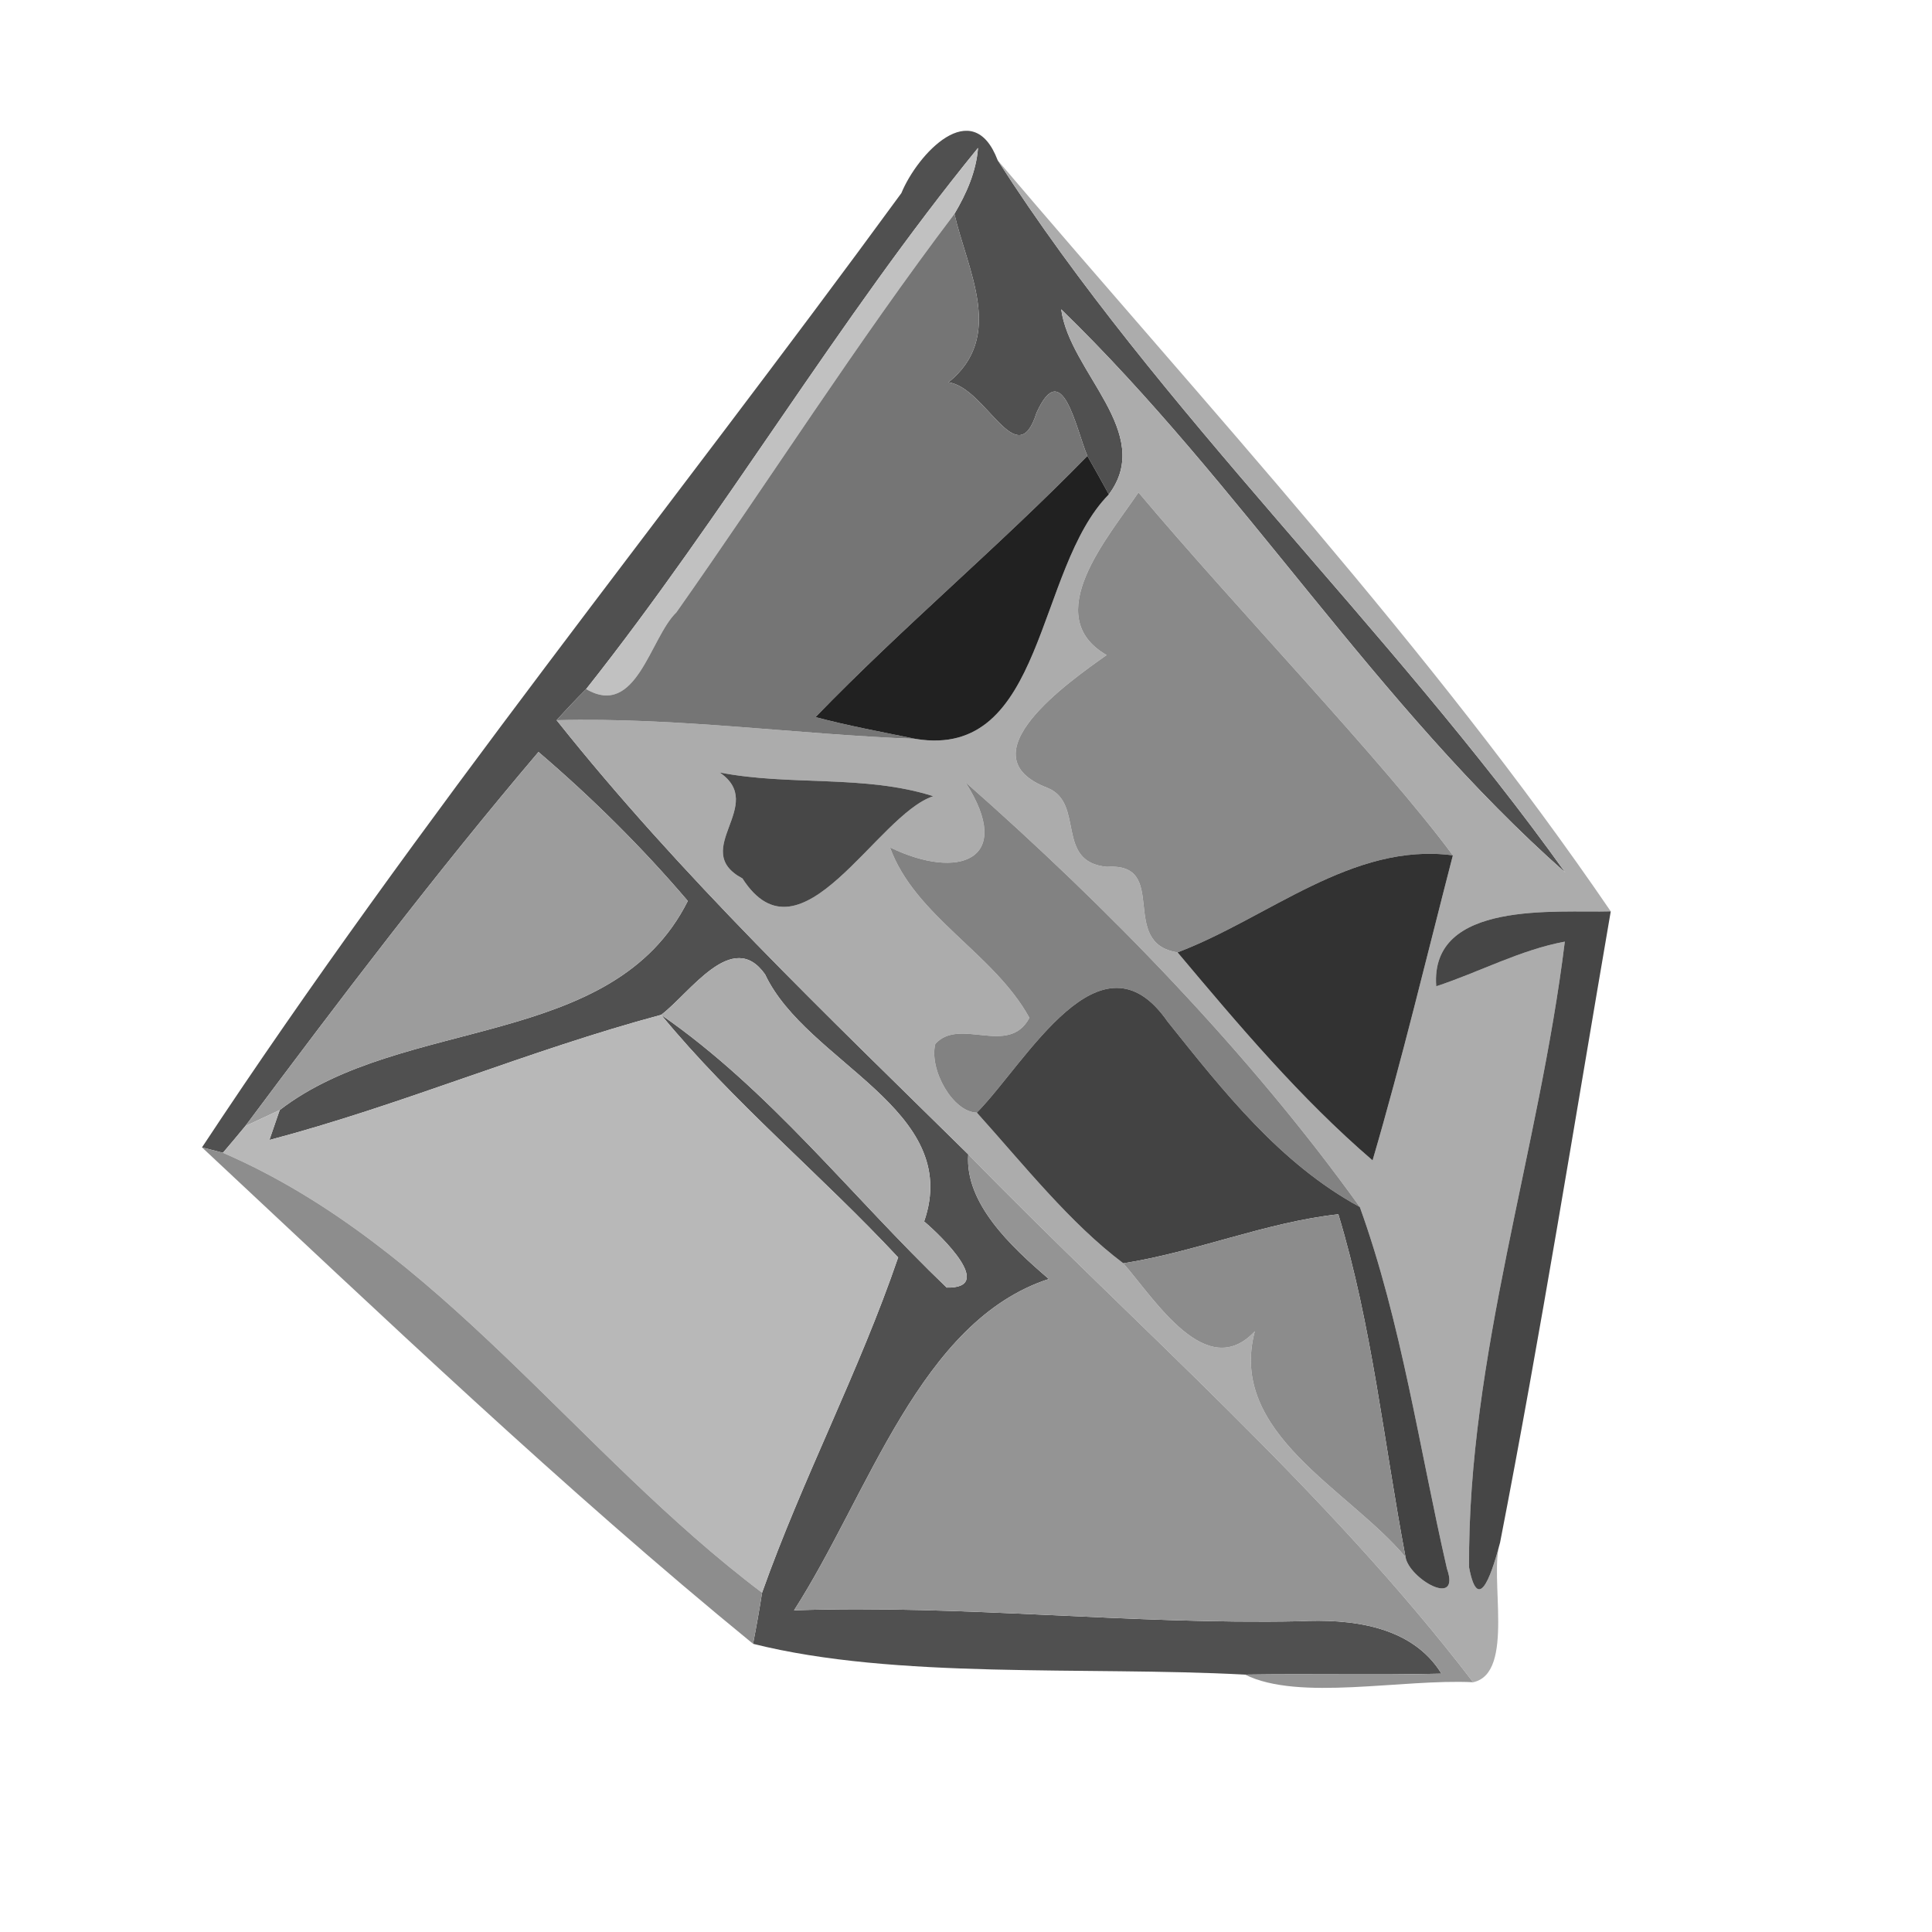 <?xml version="1.0" encoding="UTF-8" ?>
<!DOCTYPE svg PUBLIC "-//W3C//DTD SVG 1.1//EN" "http://www.w3.org/Graphics/SVG/1.1/DTD/svg11.dtd">
<svg width="180pt" height="180pt" viewBox="0 0 180 180" version="1.1" xmlns="http://www.w3.org/2000/svg">
<g id="#fefefeff">
</g>
<g id="#505050ff">
<path fill="#505050" opacity="1.00" d=" M 83.98 17.99 C 85.47 14.37 90.62 8.78 92.95 14.93 C 107.97 38.36 129.42 58.33 145.84 81.30 C 128.27 65.78 115.70 45.15 98.87 28.82 C 99.65 34.69 107.61 40.31 103.31 46.06 C 102.66 44.86 101.98 43.67 101.31 42.48 C 100.22 39.89 98.97 33.16 96.57 38.46 C 94.75 44.27 91.88 36.10 88.37 35.62 C 93.65 31.35 90.16 25.26 88.92 19.93 C 90.04 18.04 90.95 16.00 91.12 13.78 C 78.04 29.82 67.50 47.93 54.61 64.20 C 53.67 65.14 52.75 66.11 51.86 67.10 C 63.38 81.58 76.99 94.53 90.21 107.55 C 89.88 112.10 94.18 116.13 97.72 119.16 C 85.71 123.07 80.97 139.15 73.98 150.03 C 89.68 149.49 105.31 151.37 121.01 151.05 C 125.81 150.80 131.53 151.43 134.30 155.93 C 128.20 156.08 122.10 155.92 116.00 156.02 C 101.05 155.23 83.47 156.49 70.16 153.15 C 70.47 151.57 70.75 149.98 71.00 148.39 C 74.76 137.79 80.05 127.78 83.68 117.15 C 76.50 109.45 68.30 102.70 61.60 94.55 C 71.73 101.56 79.36 111.50 88.20 119.96 C 92.77 120.06 87.74 115.19 86.10 113.80 C 89.73 103.33 75.17 99.04 71.28 90.78 C 68.24 86.47 64.28 92.53 61.60 94.55 C 49.25 97.86 37.45 102.95 25.10 106.21 C 25.34 105.51 25.82 104.12 26.06 103.42 C 37.51 94.59 57.11 97.86 64.08 83.94 C 59.83 78.95 55.15 74.32 50.17 70.06 C 40.63 81.29 31.65 93.13 22.85 104.92 C 22.17 105.75 21.47 106.58 20.77 107.40 C 20.28 107.27 19.31 107.02 18.82 106.90 C 39.03 76.27 62.31 47.65 83.98 17.99 Z" />
</g>
<g id="#c1c1c1ff">
<path fill="#c1c1c1" opacity="1.00" d=" M 54.61 64.20 C 67.50 47.93 78.04 29.82 91.12 13.78 C 90.95 16.00 90.04 18.04 88.92 19.93 C 79.80 31.97 71.71 44.71 63.02 57.05 C 60.57 59.40 59.30 66.95 54.61 64.20 Z" />
</g>
<g id="#acacacff">
<path fill="#acacac" opacity="1.00" d=" M 92.95 14.93 C 112.35 37.76 133.39 60.47 150.07 84.91 C 145.06 85.06 133.20 83.83 133.81 91.89 C 137.83 90.57 141.61 88.51 145.79 87.73 C 143.40 107.20 136.73 126.40 136.87 146.03 C 137.78 150.83 139.16 145.95 139.76 143.71 C 138.69 146.85 141.20 155.88 137.25 156.73 C 123.44 138.69 105.98 123.73 90.21 107.55 C 76.99 94.53 63.38 81.58 51.86 67.10 C 63.05 66.81 74.15 68.42 85.30 68.84 C 97.40 70.82 96.45 52.99 103.31 46.06 C 107.61 40.31 99.65 34.69 98.87 28.82 C 115.70 45.15 128.27 65.78 145.84 81.30 C 129.42 58.33 107.97 38.36 92.95 14.93 M 103.10 61.03 C 99.56 63.54 89.72 70.42 97.63 73.42 C 101.09 74.86 98.28 80.33 103.14 80.76 C 109.03 80.36 104.14 87.87 109.71 88.73 C 115.40 95.50 121.15 102.33 127.88 108.11 C 130.62 98.76 132.91 89.16 135.36 79.69 C 128.84 70.89 114.97 56.48 106.07 45.88 C 103.25 50.06 96.83 57.40 103.10 61.03 M 67.05 71.97 C 71.51 75.01 64.19 79.19 69.17 81.84 C 74.61 90.32 81.66 75.90 86.95 74.18 C 80.58 72.15 73.61 73.25 67.05 71.97 M 89.95 72.88 C 94.61 80.15 89.29 82.05 82.92 78.95 C 85.25 85.39 92.62 88.82 95.91 94.83 C 93.97 98.47 89.42 94.72 87.14 97.26 C 86.54 99.66 88.78 103.62 91.01 103.66 C 95.35 108.48 99.69 113.97 104.66 117.70 C 107.62 121.09 112.41 128.85 116.91 124.03 C 114.36 133.54 125.67 138.75 130.95 145.07 C 131.28 147.07 136.12 149.90 134.81 146.15 C 132.23 134.92 130.58 123.24 126.69 112.45 C 116.38 98.08 103.13 84.48 89.95 72.88 Z" />
<path fill="#acacac" opacity="1.00" d=" M 61.60 94.55 C 64.28 92.53 68.24 86.47 71.28 90.78 C 75.17 99.04 89.73 103.33 86.10 113.80 C 87.74 115.19 92.77 120.06 88.20 119.96 C 79.36 111.50 71.73 101.56 61.60 94.55 Z" />
</g>
<g id="#757575ff">
<path fill="#757575" opacity="1.00" d=" M 63.02 57.05 C 71.71 44.71 79.80 31.97 88.92 19.93 C 90.16 25.26 93.65 31.35 88.37 35.62 C 91.88 36.10 94.75 44.27 96.57 38.46 C 98.97 33.16 100.22 39.89 101.31 42.48 C 93.13 50.87 84.11 58.41 75.98 66.81 C 79.05 67.63 82.19 68.20 85.30 68.84 C 74.15 68.42 63.05 66.81 51.86 67.10 C 52.75 66.11 53.67 65.14 54.61 64.20 C 59.30 66.95 60.57 59.40 63.02 57.05 Z" />
</g>
<g id="#212121ff">
<path fill="#212121" opacity="1.00" d=" M 75.98 66.81 C 84.11 58.41 93.13 50.87 101.31 42.48 C 101.98 43.67 102.66 44.86 103.31 46.06 C 96.45 52.99 97.40 70.82 85.30 68.84 C 82.19 68.20 79.05 67.63 75.98 66.81 Z" />
</g>
<g id="#898989ff">
<path fill="#898989" opacity="1.00" d=" M 103.10 61.03 C 96.83 57.40 103.25 50.06 106.07 45.88 C 114.97 56.48 128.84 70.89 135.36 79.69 C 125.98 78.45 118.19 85.52 109.71 88.73 C 104.14 87.87 109.03 80.36 103.14 80.76 C 98.28 80.33 101.09 74.86 97.63 73.42 C 89.72 70.42 99.56 63.54 103.10 61.03 Z" />
</g>
<g id="#9c9c9cff">
<path fill="#9c9c9c" opacity="1.00" d=" M 50.17 70.06 C 55.15 74.32 59.83 78.95 64.08 83.94 C 57.11 97.86 37.51 94.59 26.06 103.42 C 24.99 103.93 23.92 104.41 22.85 104.92 C 31.65 93.13 40.63 81.29 50.17 70.06 Z" />
</g>
<g id="#474747ff">
<path fill="#474747" opacity="1.00" d=" M 67.05 71.97 C 73.61 73.25 80.58 72.15 86.95 74.18 C 81.66 75.90 74.61 90.32 69.17 81.84 C 64.19 79.19 71.51 75.01 67.05 71.97 Z" />
</g>
<g id="#828282ff">
<path fill="#828282" opacity="1.00" d=" M 89.95 72.88 C 103.13 84.48 116.38 98.08 126.69 112.45 C 119.26 108.42 113.97 101.66 108.79 95.19 C 102.53 86.16 95.65 98.95 91.01 103.66 C 88.78 103.62 86.54 99.66 87.14 97.26 C 89.42 94.72 93.97 98.47 95.91 94.83 C 92.62 88.82 85.25 85.39 82.92 78.95 C 89.29 82.05 94.61 80.15 89.95 72.88 Z" />
</g>
<g id="#323232ff">
<path fill="#323232" opacity="1.00" d=" M 109.71 88.73 C 118.19 85.52 125.98 78.45 135.36 79.69 C 132.91 89.16 130.62 98.76 127.88 108.11 C 121.15 102.33 115.40 95.50 109.71 88.73 Z" />
</g>
<g id="#464646ff">
<path fill="#464646" opacity="1.00" d=" M 133.81 91.89 C 133.20 83.83 145.06 85.06 150.07 84.91 C 146.70 104.52 143.56 124.18 139.76 143.71 C 139.16 145.95 137.78 150.83 136.87 146.03 C 136.73 126.40 143.40 107.20 145.79 87.73 C 141.61 88.51 137.83 90.57 133.81 91.89 Z" />
</g>
<g id="#434343ff">
<path fill="#434343" opacity="1.00" d=" M 91.01 103.66 C 95.65 98.95 102.53 86.16 108.79 95.19 C 113.97 101.66 119.26 108.42 126.69 112.45 C 130.58 123.24 132.23 134.92 134.81 146.15 C 136.12 149.90 131.28 147.07 130.95 145.07 C 128.93 134.42 127.84 123.52 124.69 113.13 C 117.87 113.89 111.44 116.63 104.66 117.70 C 99.69 113.97 95.35 108.48 91.01 103.66 Z" />
</g>
<g id="#b8b8b8ff">
<path fill="#b8b8b8" opacity="1.00" d=" M 25.10 106.21 C 37.45 102.95 49.25 97.86 61.60 94.55 C 68.30 102.70 76.50 109.45 83.68 117.15 C 80.05 127.78 74.76 137.79 71.00 148.39 C 53.69 135.35 40.92 116.13 20.77 107.40 C 21.47 106.58 22.17 105.75 22.85 104.92 C 23.92 104.41 24.99 103.93 26.06 103.42 C 25.82 104.12 25.34 105.51 25.10 106.21 Z" />
</g>
<g id="#8d8d8dff">
<path fill="#8d8d8d" opacity="1.00" d=" M 18.82 106.90 C 19.31 107.02 20.28 107.27 20.77 107.40 C 40.92 116.13 53.69 135.35 71.00 148.39 C 70.75 149.98 70.47 151.57 70.16 153.15 C 52.53 138.74 35.56 122.54 18.82 106.90 Z" />
</g>
<g id="#949494ff">
<path fill="#949494" opacity="1.00" d=" M 90.21 107.55 C 105.98 123.73 123.44 138.69 137.25 156.73 C 130.65 156.40 121.01 158.52 116.00 156.02 C 122.10 155.92 128.20 156.08 134.30 155.93 C 131.53 151.43 125.81 150.80 121.01 151.05 C 105.31 151.37 89.68 149.49 73.98 150.03 C 80.97 139.15 85.71 123.07 97.72 119.16 C 94.18 116.13 89.88 112.10 90.21 107.55 Z" />
</g>
<g id="#8c8c8cff">
<path fill="#8c8c8c" opacity="1.00" d=" M 104.66 117.70 C 111.44 116.63 117.87 113.89 124.69 113.13 C 127.84 123.52 128.93 134.42 130.95 145.07 C 125.67 138.75 114.36 133.54 116.91 124.03 C 112.41 128.85 107.62 121.09 104.66 117.70 Z" />
</g>
</svg>
